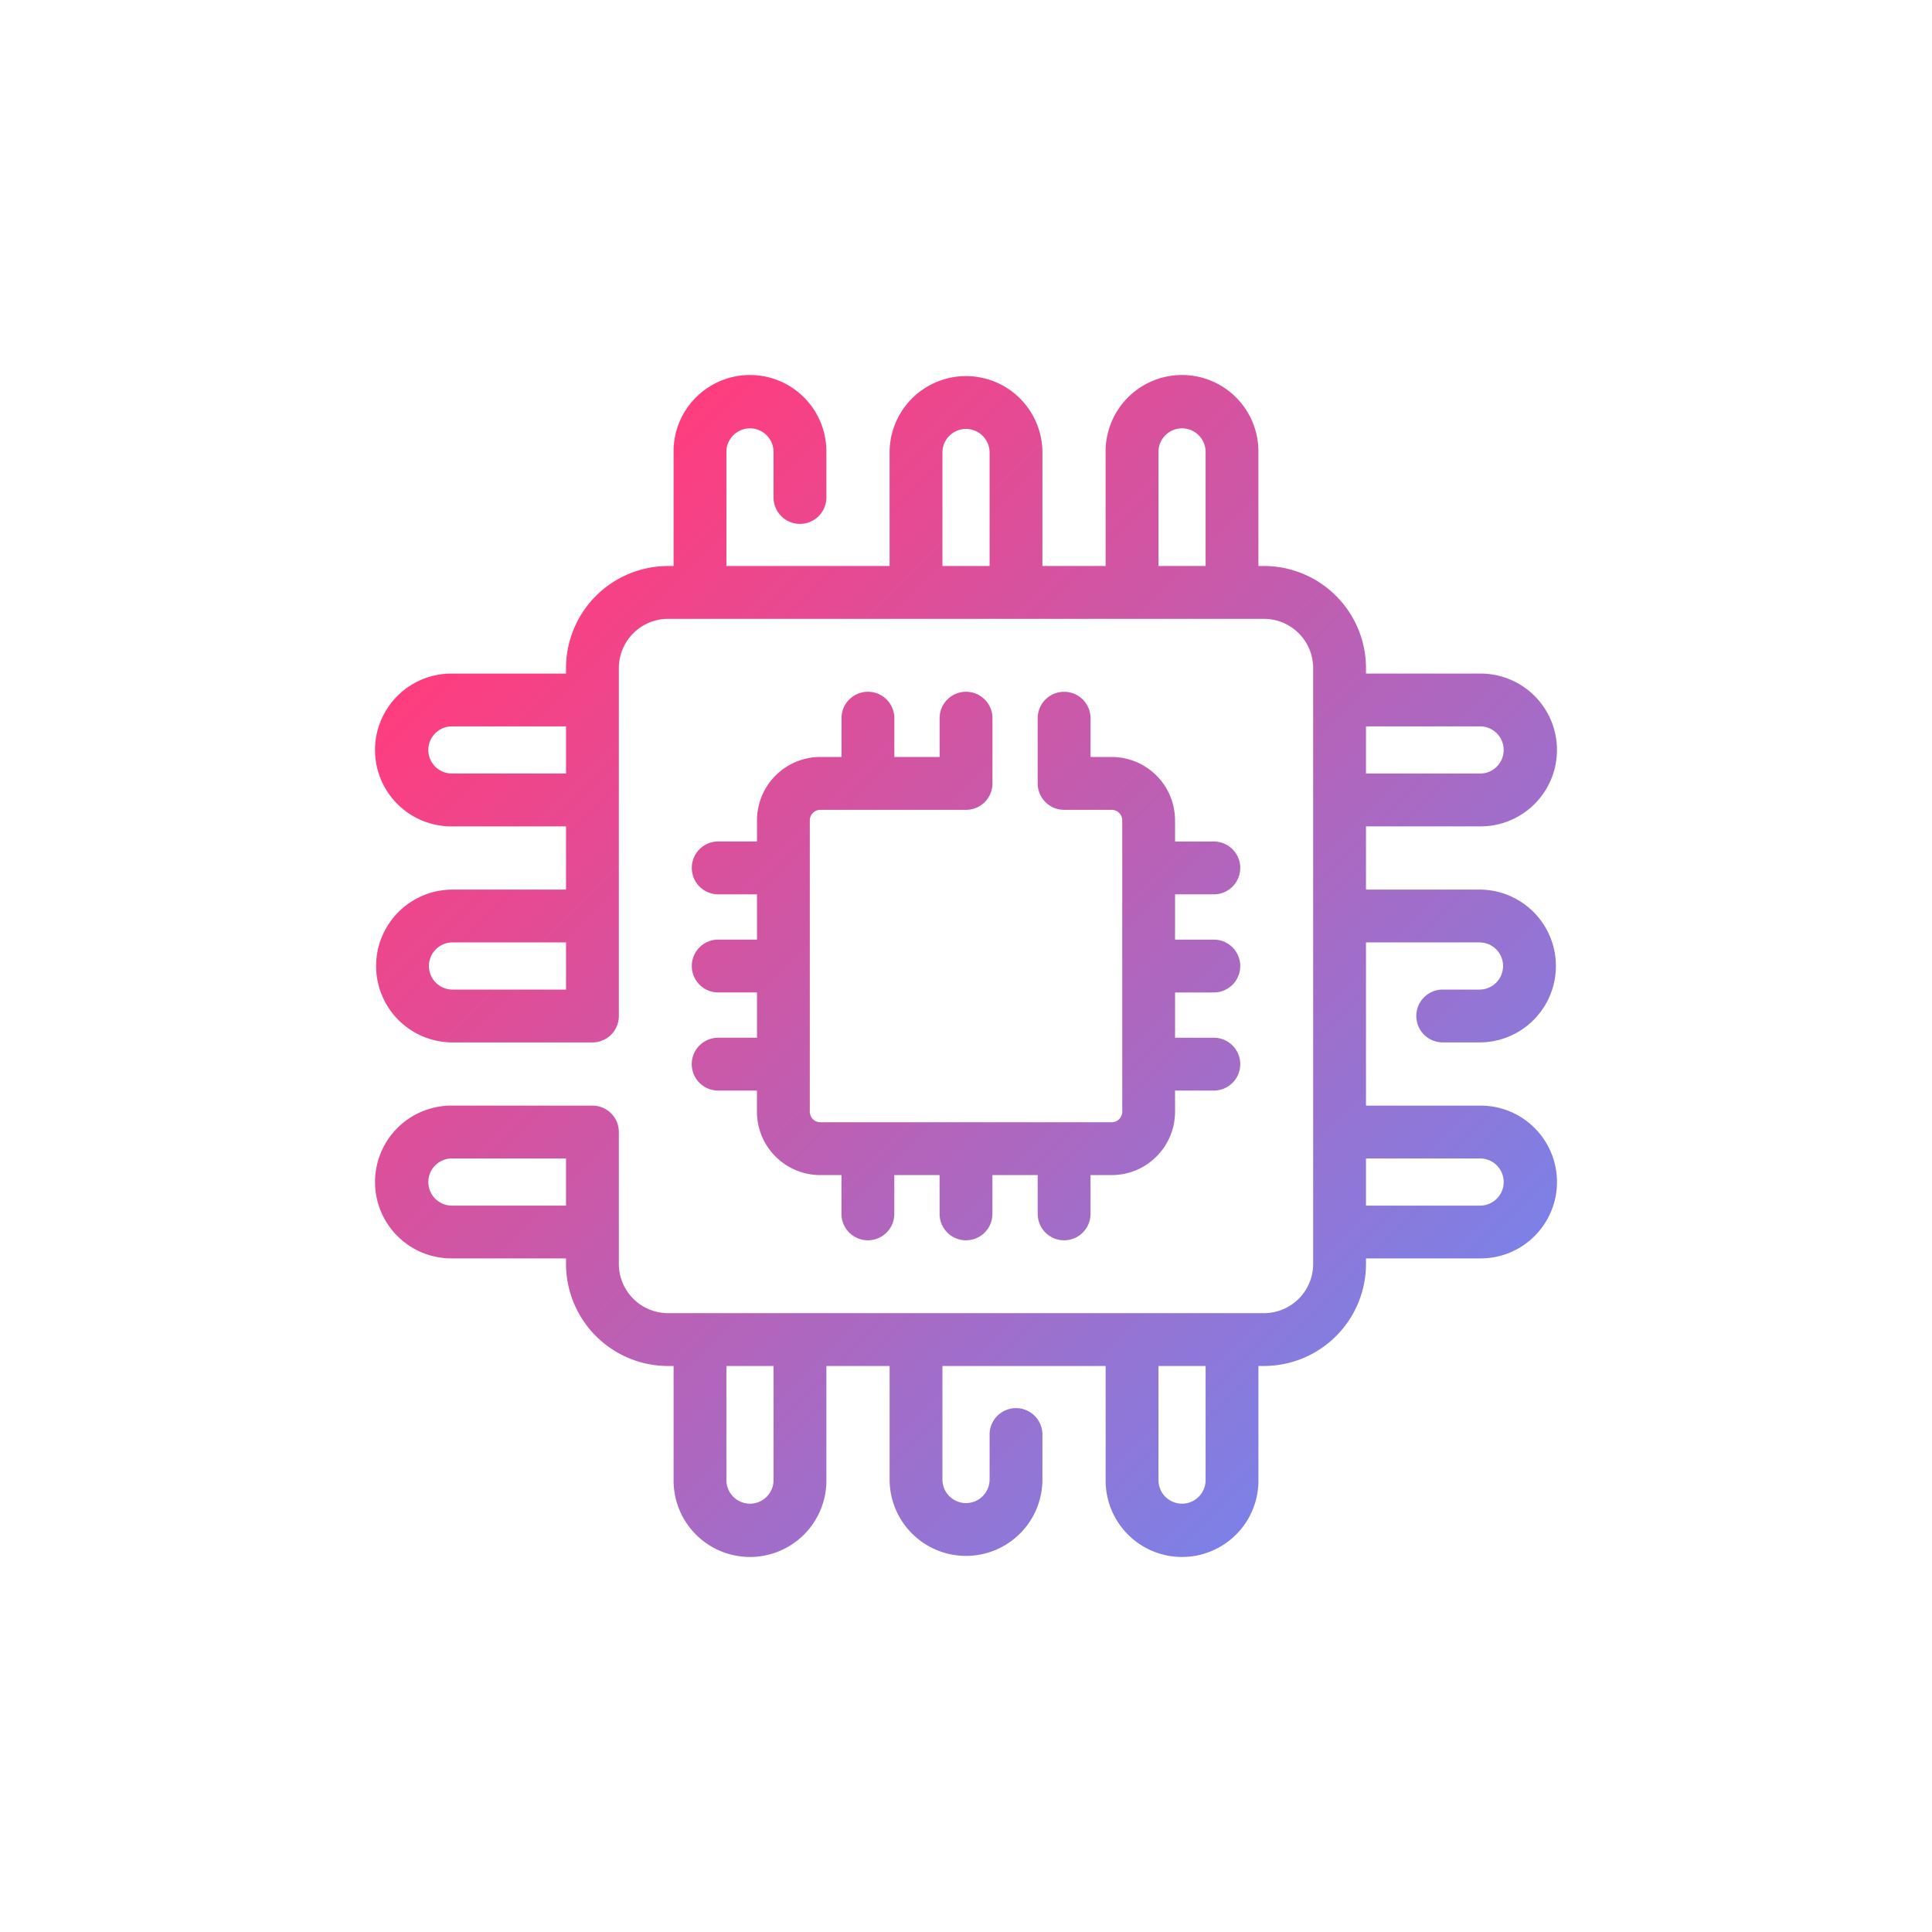 <?xml version="1.0" encoding="UTF-8"?>
<svg xmlns="http://www.w3.org/2000/svg" xmlns:xlink="http://www.w3.org/1999/xlink" width="512" height="512" viewBox="0 0 128 128"><defs><linearGradient id="a" x1="91.744" y1="91.744" x2="36.256" y2="36.256" gradientUnits="userSpaceOnUse"><stop offset="0" stop-color="#7d80e6"/><stop offset="1" stop-color="#ff3d7e"/></linearGradient></defs><path d="M98.021,65.562H95.583a1.75,1.75,0,0,0,0,3.5h2.438a5.062,5.062,0,0,0,0-10.124H90.5V54.749h7.52a5.062,5.062,0,1,0,0-10.123H90.5v-.367a6.767,6.767,0,0,0-6.76-6.76h-.367v-7.52a5.062,5.062,0,1,0-10.123,0V37.5H69.062v-7.52a5.062,5.062,0,0,0-10.124,0V37.5H48.126v-7.52a1.562,1.562,0,1,1,3.123,0v2.979a1.75,1.75,0,0,0,3.5,0V29.979a5.062,5.062,0,1,0-10.123,0V37.5h-.367a6.767,6.767,0,0,0-6.76,6.76v.367h-7.52a5.062,5.062,0,1,0,0,10.123H37.5v4.189h-7.52a5.062,5.062,0,0,0,0,10.124h9.27A1.75,1.75,0,0,0,41,67.312V44.259A3.263,3.263,0,0,1,44.259,41H83.741A3.263,3.263,0,0,1,87,44.259V83.741A3.263,3.263,0,0,1,83.741,87H44.259A3.263,3.263,0,0,1,41,83.741V75a1.749,1.749,0,0,0-1.75-1.75h-9.27a5.062,5.062,0,1,0,0,10.123H37.5v.367a6.767,6.767,0,0,0,6.76,6.76h.367v7.52a5.062,5.062,0,1,0,10.123,0V90.5h4.189v7.52a5.062,5.062,0,0,0,10.124,0V95.042a1.75,1.75,0,0,0-3.5,0v2.979a1.562,1.562,0,0,1-3.124,0V90.5H73.251v7.52a5.062,5.062,0,1,0,10.123,0V90.5h.367a6.767,6.767,0,0,0,6.76-6.76v-.367h7.52a5.062,5.062,0,1,0,0-10.123H90.5V62.438h7.52a1.562,1.562,0,0,1,0,3.124ZM29.979,51.249a1.562,1.562,0,1,1,0-3.123H37.5v3.123ZM28.417,64a1.563,1.563,0,0,1,1.562-1.562H37.5v3.124h-7.52A1.563,1.563,0,0,1,28.417,64ZM62.438,37.5v-7.52a1.562,1.562,0,0,1,3.124,0V37.5Zm14.313,0v-7.52a1.562,1.562,0,1,1,3.123,0V37.5ZM29.979,79.874a1.562,1.562,0,1,1,0-3.123H37.5v3.123Zm21.27,18.147a1.562,1.562,0,1,1-3.123,0V90.5h3.123Zm28.625,0a1.562,1.562,0,1,1-3.123,0V90.5h3.123ZM98.021,48.126a1.562,1.562,0,1,1,0,3.123H90.5V48.126Zm0,28.625a1.562,1.562,0,1,1,0,3.123H90.5V76.751Zm-47.868-8v-3h-2.57a1.75,1.75,0,0,1,0-3.5h2.57v-3h-2.57a1.75,1.75,0,0,1,0-3.5h2.57v-1.4a4.2,4.2,0,0,1,4.2-4.2h1.4v-2.57a1.75,1.75,0,0,1,3.5,0v2.57h3v-2.57a1.75,1.75,0,0,1,3.5,0V51.9A1.749,1.749,0,0,1,64,53.653H54.352a.7.7,0,0,0-.7.7v19.3a.7.7,0,0,0,.7.7h19.3a.7.7,0,0,0,.7-.7v-19.3a.7.7,0,0,0-.7-.7H70.5a1.749,1.749,0,0,1-1.75-1.75v-4.32a1.75,1.75,0,0,1,3.5,0v2.57h1.4a4.2,4.2,0,0,1,4.2,4.2v1.4h2.57a1.75,1.75,0,0,1,0,3.5h-2.57v3h2.57a1.75,1.75,0,0,1,0,3.5h-2.57v3h2.57a1.75,1.75,0,0,1,0,3.5h-2.57v1.4a4.2,4.2,0,0,1-4.2,4.2h-1.4v2.57a1.75,1.75,0,0,1-3.5,0v-2.57h-3v2.57a1.75,1.75,0,0,1-3.5,0v-2.57h-3v2.57a1.75,1.75,0,0,1-3.5,0v-2.57h-1.4a4.2,4.2,0,0,1-4.2-4.2v-1.4h-2.57a1.75,1.75,0,0,1,0-3.5Z" fill="url(#a)"/></svg>
